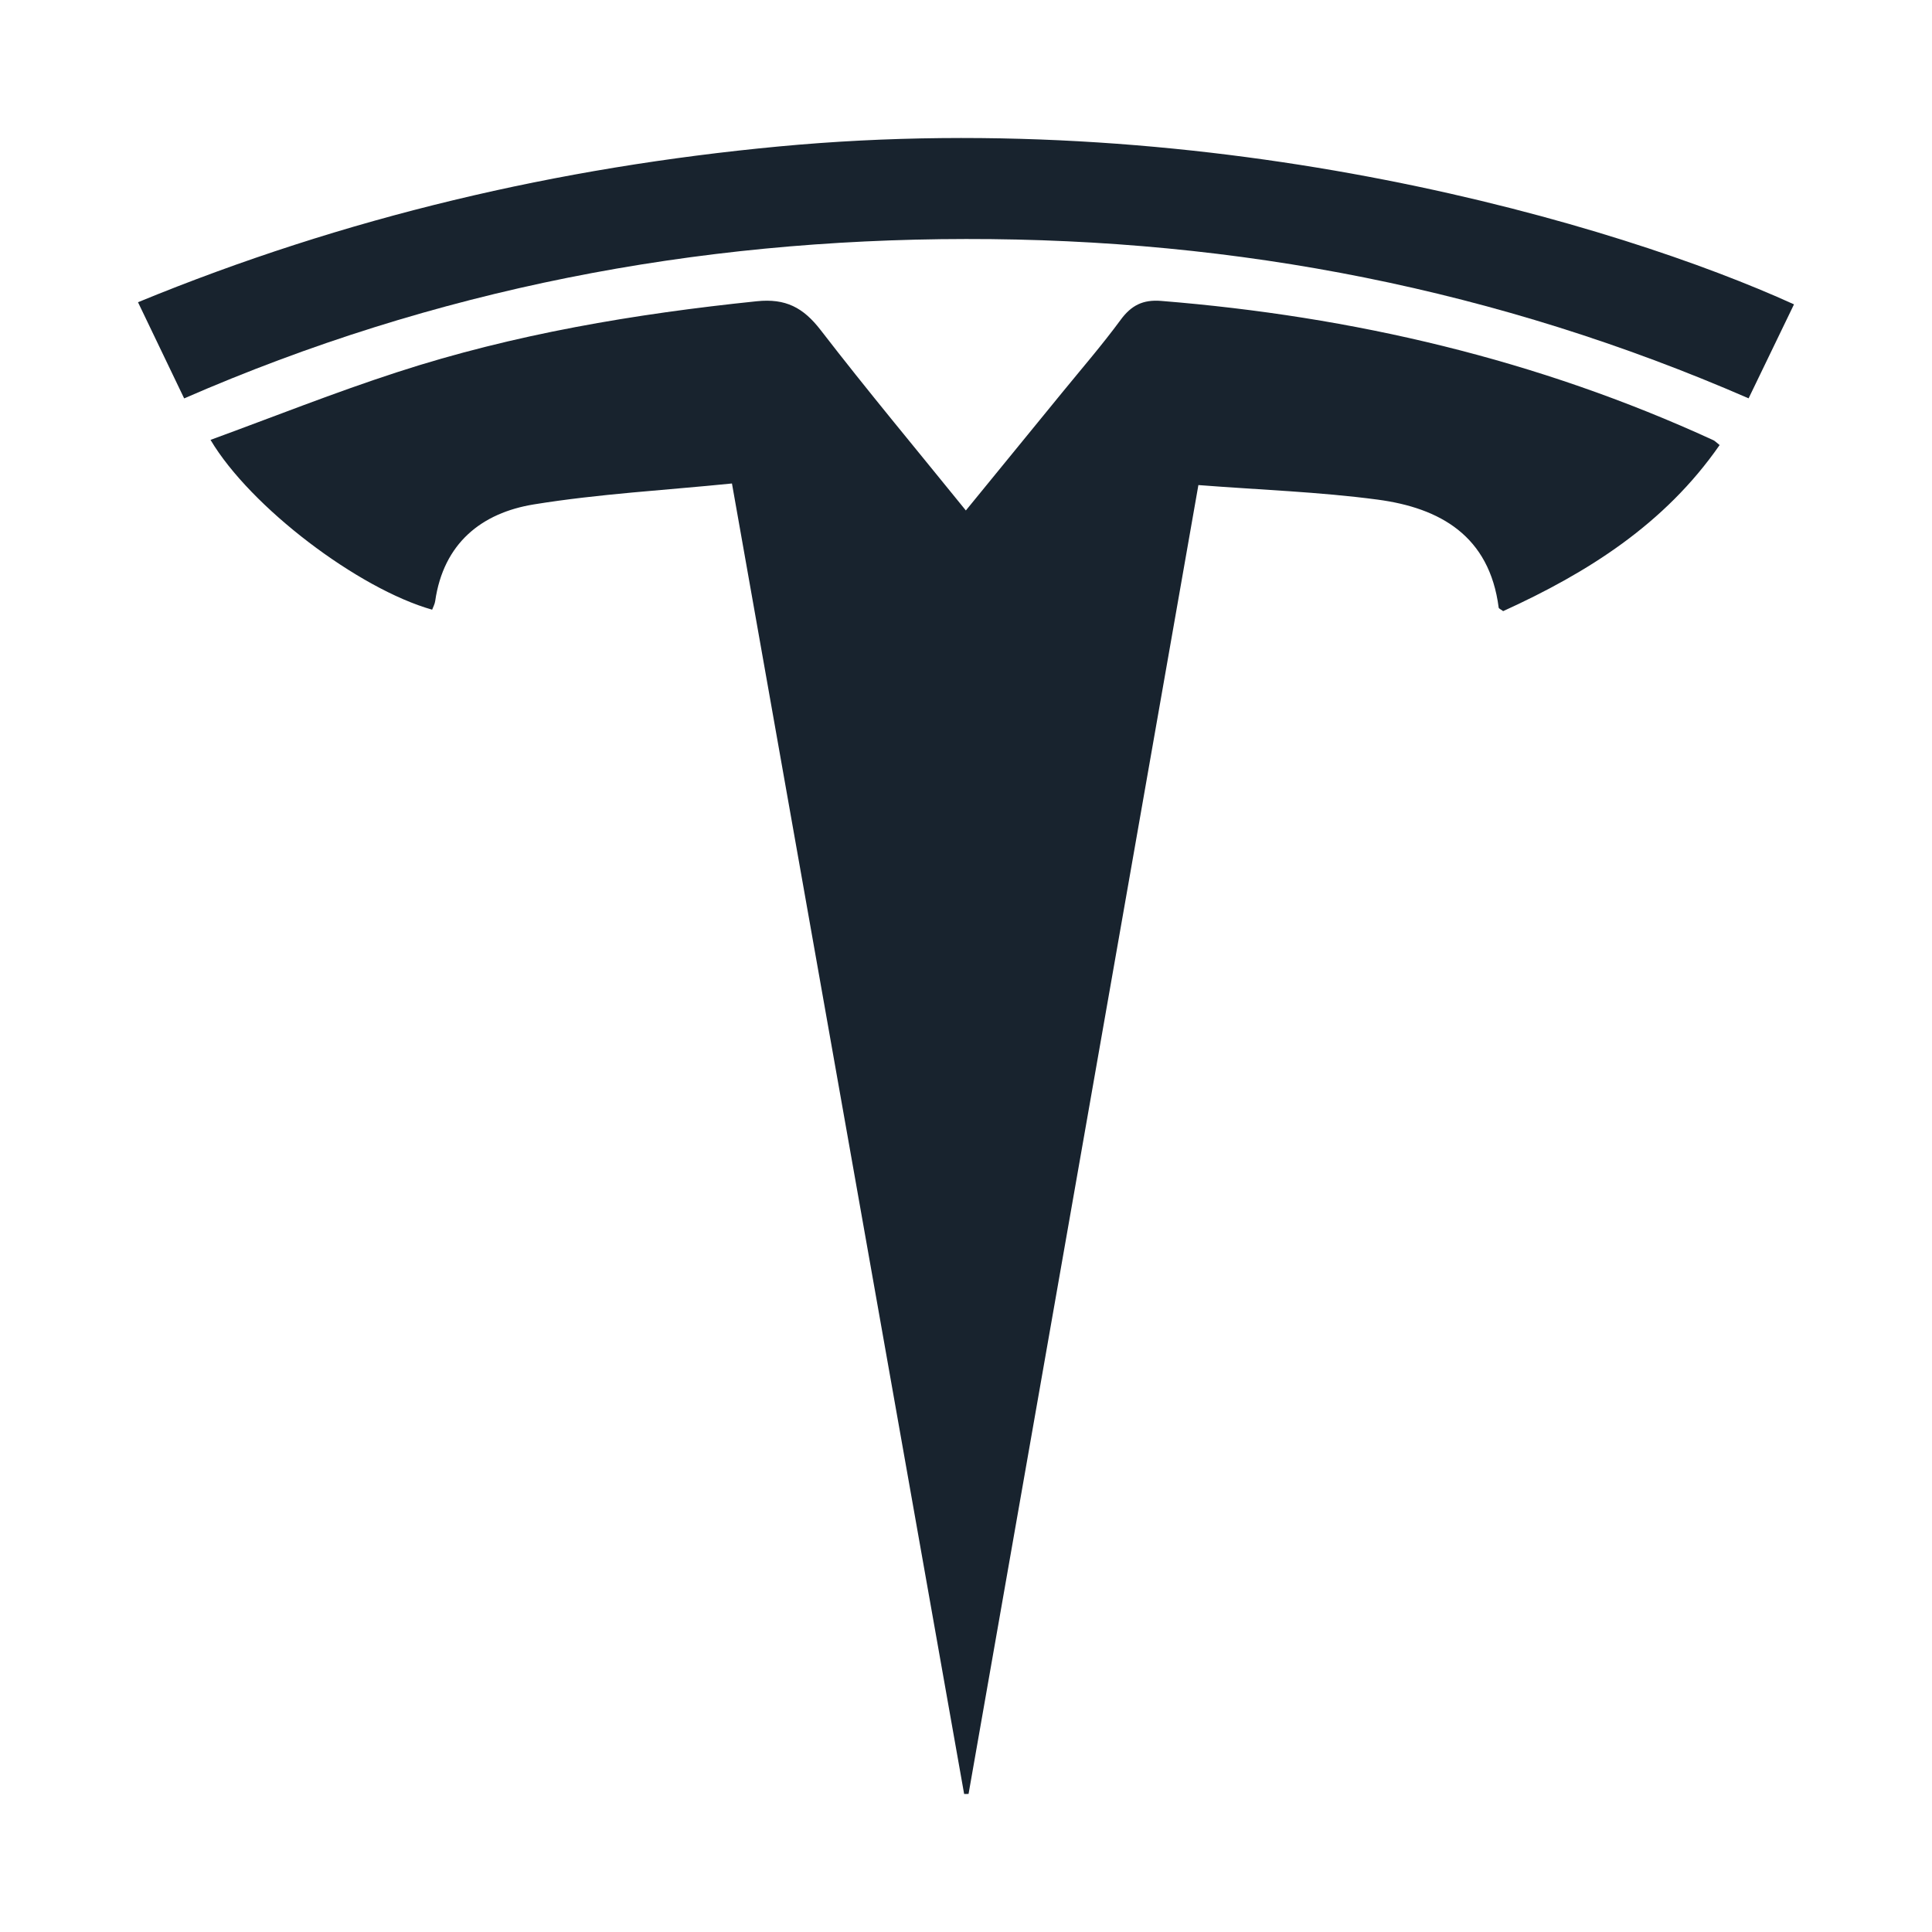 <svg width="28" height="28" viewBox="0 0 28 28" fill="none" xmlns="http://www.w3.org/2000/svg">
<path d="M10.608 7.007C9.639 7.105 8.681 7.157 7.738 7.31C6.98 7.433 6.428 7.872 6.307 8.712C6.301 8.755 6.278 8.796 6.263 8.836C5.195 8.534 3.63 7.351 3.051 6.375C3.962 6.042 4.85 5.688 5.756 5.394C7.451 4.842 9.198 4.549 10.967 4.366C11.387 4.322 11.642 4.458 11.893 4.783C12.567 5.657 13.275 6.505 13.998 7.398C14.473 6.817 14.933 6.254 15.393 5.69C15.678 5.341 15.973 5 16.24 4.637C16.395 4.425 16.565 4.34 16.827 4.361C19.607 4.585 22.287 5.21 24.832 6.38C24.852 6.389 24.868 6.407 24.922 6.45C24.126 7.597 23.008 8.3 21.785 8.857C21.753 8.832 21.722 8.821 21.72 8.806C21.586 7.767 20.872 7.362 19.967 7.241C19.118 7.128 18.257 7.099 17.368 7.03C16.25 13.395 15.144 19.697 14.037 25.999C14.015 25.999 13.994 26 13.973 26C12.858 19.709 11.743 13.417 10.608 7.007Z" fill="#18232E"/>
<path d="M2.669 5.774C2.446 5.311 2.234 4.867 2 4.38C5.005 3.144 8.095 2.424 11.283 2.123C17.652 1.523 23.455 3.252 26 4.411C25.786 4.853 25.573 5.294 25.342 5.773C21.708 4.191 17.932 3.459 14 3.464C10.077 3.468 6.307 4.187 2.669 5.774Z" fill="#18232E"/>
</svg>
